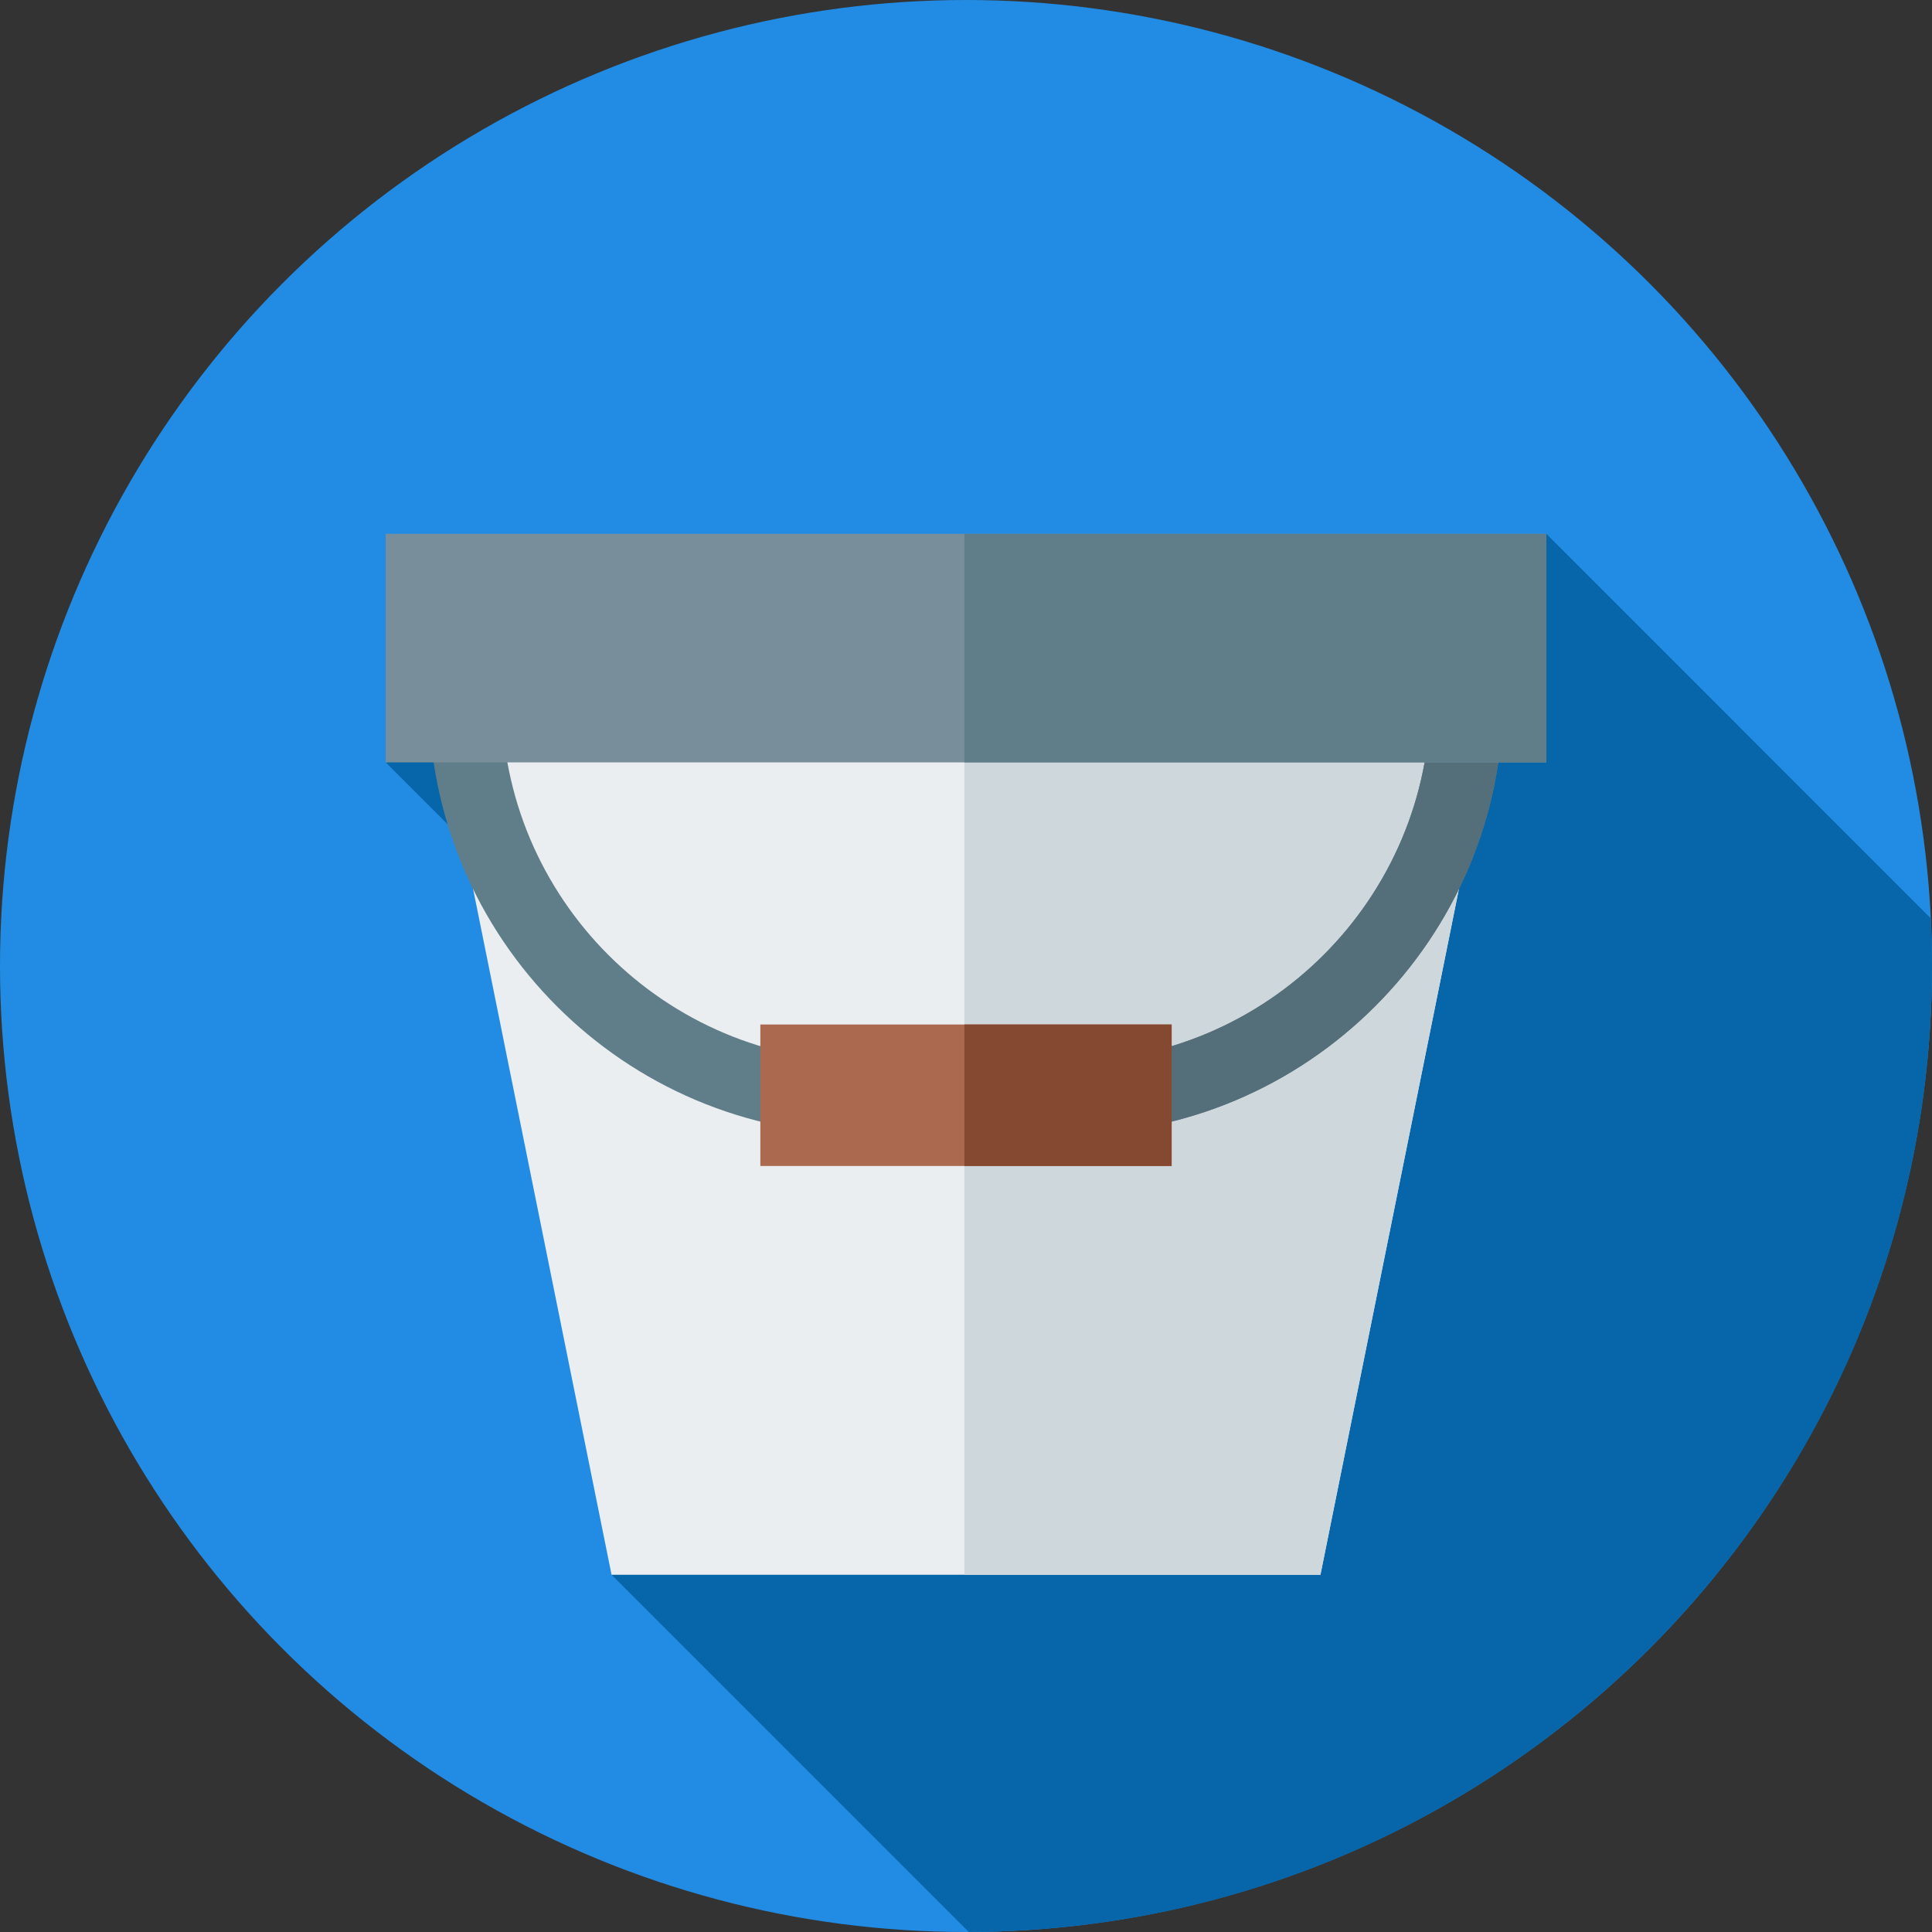 <?xml version="1.0" encoding="iso-8859-1"?>
<!-- Generator: Adobe Illustrator 19.0.0, SVG Export Plug-In . SVG Version: 6.00 Build 0)  -->
<svg version="1.1" id="Capa_1" xmlns="http://www.w3.org/2000/svg" xmlns:xlink="http://www.w3.org/1999/xlink" x="0px" y="0px"
	 viewBox="0 0 512 512" style="enable-background:new 0 0 512 512;" xml:space="preserve">
<rect x="0" y="0" width="512" height="512" fill="#333333" stroke="none"/>
<circle style="fill:#228CE4;" cx="256" cy="256" r="256"/>
<path style="fill:#0666A9;" d="M256.729,511.991C397.778,511.597,512,397.141,512,256c0-4.237-0.109-8.448-0.313-12.635
	L409.789,141.466l-307.577,60.567l137.771,137.771l-77.911,77.529L256.729,511.991z"/>
<polygon style="fill:#EBEEF0;" points="349.929,417.333 162.071,417.333 108.5,152 403.5,152 "/>
<polygon style="fill:#CED7DB;" points="403.5,152 255.571,152 255.571,417.333 349.929,417.333 "/>
<path style="fill:#607D8A;" d="M282.589,300.64h-53.178c-63.828,0-115.757-51.928-115.757-115.756V184h19.279v0.884
	c0,53.197,43.279,96.477,96.478,96.477h53.178c53.198,0,96.478-43.279,96.478-96.477V184h19.279v0.884
	C398.346,248.712,346.417,300.64,282.589,300.64z"/>
<path style="fill:#546E7A;" d="M379.066,184v0.884c0,53.197-43.279,96.477-96.478,96.477H255.57v19.279h27.018
	c63.828,0,115.757-51.928,115.757-115.756V184H379.066z"/>
<rect x="102.21" y="141.47" style="fill:#788F9B;" width="307.58" height="60.57"/>
<rect x="255.57" y="141.47" style="fill:#607D8A;" width="154.22" height="60.57"/>
<rect x="201.5" y="271.5" style="fill:#AB6A50;" width="109" height="37.5"/>
<rect x="255.57" y="271.5" style="fill:#854830;" width="54.929" height="37.5"/>
<g>
</g>
<g>
</g>
<g>
</g>
<g>
</g>
<g>
</g>
<g>
</g>
<g>
</g>
<g>
</g>
<g>
</g>
<g>
</g>
<g>
</g>
<g>
</g>
<g>
</g>
<g>
</g>
<g>
</g>
</svg>
